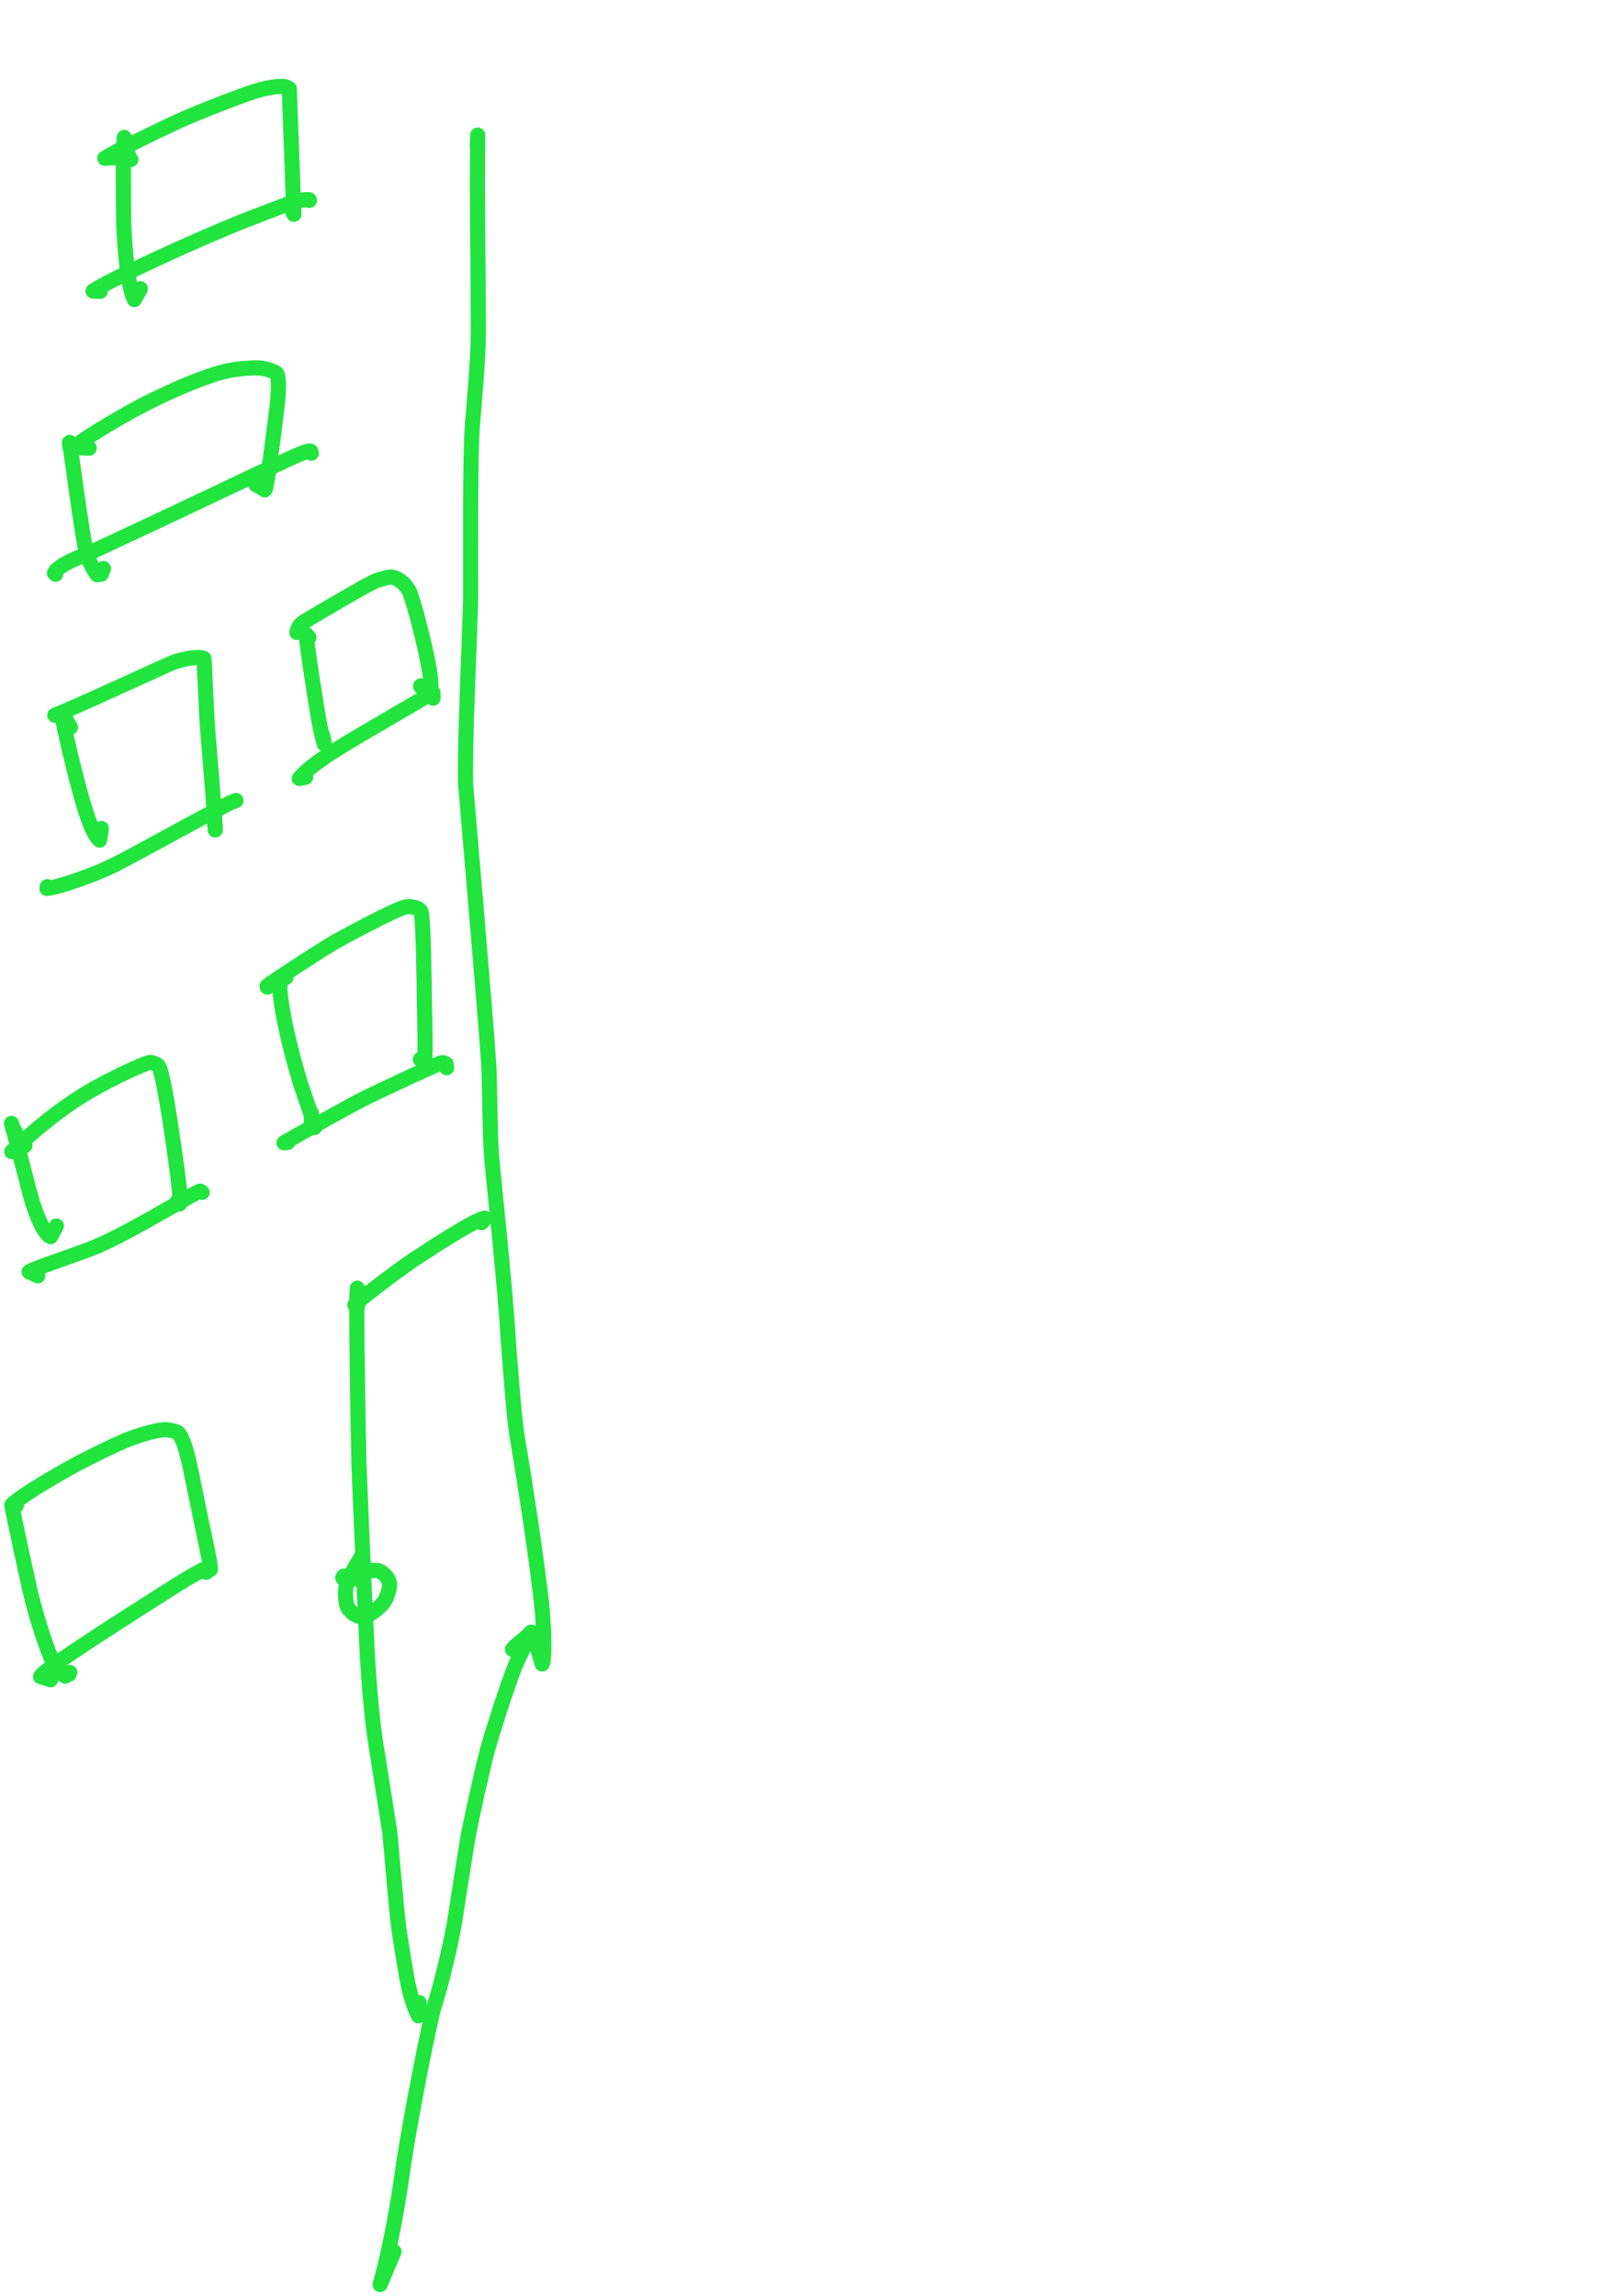 <?xml version="1.0" encoding="UTF-8" standalone="no"?>
<!DOCTYPE svg PUBLIC "-//W3C//DTD SVG 1.1//EN" "http://www.w3.org/Graphics/SVG/1.1/DTD/svg11.dtd">
<svg width="128.40" height="181.68" viewBox="0.00 0.00 535.00 757.00" xmlns="http://www.w3.org/2000/svg" xmlns:xlink="http://www.w3.org/1999/xlink">
<g stroke-linecap="round" transform="translate(44.00, 155.00)" id="47-건물">
<path d="M113.32,-106.73 C113.35,-107.69 113.39,-108.65 113.42,-109.61 C113.43,-109.97 113.45,-110.26 113.48,-110.46 C113.49,-110.39 113.25,-101.99 113.46,-78.74 C113.55,-69.29 113.67,-52.66 113.69,-45.48 C113.58,-36.16 112.43,-23.12 111.81,-16.11 C110.87,-4.40 111.18,26.93 111.13,42.91 C110.73,57.99 109.15,90.12 109.47,103.39 C109.48,103.99 116.19,181.11 117.14,196.34 C117.52,206.51 117.49,218.44 118.00,225.79 C118.81,235.22 122.37,267.13 123.55,286.84 C124.17,295.16 125.51,312.62 126.32,317.62 C128.66,331.43 133.27,360.82 134.74,375.82 C135.50,384.54 135.40,392.38 134.72,393.56 C134.72,393.56 133.04,387.85 133.04,387.85" fill="none" stroke="rgb(33, 228, 63)" stroke-width="4.99" stroke-opacity="1.00" stroke-linejoin="round"/>
<path d="M124.91,388.74 C126.03,387.34 128.85,385.25 129.32,384.82 C129.62,384.55 130.21,383.96 131.08,383.05 C130.47,384.50 127.08,391.11 125.86,394.09 C123.70,399.39 118.92,413.94 116.52,422.53 C114.60,430.03 111.55,443.88 110.27,450.60 C109.08,457.64 106.88,472.08 105.77,479.13 C104.31,487.37 101.13,500.35 99.25,506.01 C97.61,510.96 90.79,545.68 88.56,561.73 C86.46,577.02 83.17,591.87 81.29,598.13 C81.29,598.13 85.87,587.32 85.87,587.32" fill="none" stroke="rgb(33, 228, 63)" stroke-width="4.99" stroke-opacity="1.00" stroke-linejoin="round"/>
<path d="M-0.84,-102.43 C-1.21,-102.83 -1.46,-103.19 -1.58,-103.51 C-1.77,-104.00 -2.84,-109.36 -3.04,-109.68 C-3.46,-105.23 -3.34,-90.34 -3.24,-82.24 C-2.85,-70.65 -1.58,-59.87 0.29,-56.25 C0.29,-56.25 2.28,-59.81 2.28,-59.81" fill="none" stroke="rgb(33, 228, 63)" stroke-width="4.99" stroke-opacity="1.00" stroke-linejoin="round"/>
<path d="M-4.82,-103.10 C-4.82,-103.10 -9.45,-102.82 -9.45,-102.82 C-4.81,-105.75 9.97,-112.87 16.53,-115.82 C25.71,-119.76 37.93,-124.42 41.97,-125.46 C48.47,-127.06 50.34,-126.60 51.36,-125.76 C51.36,-125.76 52.87,-84.35 52.87,-84.35 C52.87,-84.35 52.45,-85.25 52.45,-85.25" fill="none" stroke="rgb(33, 228, 63)" stroke-width="4.99" stroke-opacity="1.00" stroke-linejoin="round"/>
<path d="M-10.96,-58.95 C-10.96,-58.95 -13.34,-59.05 -13.34,-59.05 C-8.14,-62.57 17.88,-74.75 36.58,-82.28 C40.70,-83.87 51.13,-87.84 51.27,-87.90 C54.45,-89.17 58.10,-89.35 57.95,-89.08 C57.95,-89.08 57.98,-88.93 57.98,-88.93" fill="none" stroke="rgb(33, 228, 63)" stroke-width="4.99" stroke-opacity="1.00" stroke-linejoin="round"/>
<path d="M-21.00,-7.83 C-21.00,-7.83 -21.10,-9.15 -21.10,-9.15 C-20.96,-9.28 -16.93,21.81 -15.69,26.32 C-14.36,30.91 -13.41,32.56 -11.96,34.47 C-11.96,34.47 -10.66,34.33 -10.66,34.33 C-10.66,34.33 -9.90,32.42 -9.90,32.42" fill="none" stroke="rgb(33, 228, 63)" stroke-width="4.99" stroke-opacity="1.00" stroke-linejoin="round"/>
<path d="M-14.61,-7.25 C-14.61,-7.25 -19.42,-7.47 -19.42,-7.47 C-19.18,-8.66 -5.33,-17.09 3.71,-21.79 C14.71,-27.30 24.29,-31.22 30.89,-32.72 C34.40,-33.51 40.24,-33.91 42.32,-33.62 C44.02,-33.36 46.58,-32.53 47.14,-31.93 C48.00,-30.96 47.96,-26.68 47.33,-20.94 C46.27,-12.33 43.96,6.17 43.31,6.49 C43.31,6.49 40.27,4.71 40.27,4.71" fill="none" stroke="rgb(33, 228, 63)" stroke-width="4.99" stroke-opacity="1.00" stroke-linejoin="round"/>
<path d="M-25.65,34.32 C-25.65,34.32 -26.07,33.90 -26.07,33.90 C-25.30,32.12 -21.45,30.12 -17.17,28.40 C-12.45,26.52 27.60,7.53 44.57,-0.56 C55.32,-5.67 57.66,-6.65 58.42,-6.24 C58.42,-6.24 58.64,-5.60 58.64,-5.60" fill="none" stroke="rgb(33, 228, 63)" stroke-width="4.99" stroke-opacity="1.00" stroke-linejoin="round"/>
<path d="M-20.76,84.77 C-20.76,84.77 -23.65,79.95 -23.65,79.95 C-23.26,83.92 -19.12,101.10 -16.50,110.13 C-13.75,119.10 -12.28,120.90 -11.15,121.96 C-11.15,121.96 -10.59,118.14 -10.59,118.14" fill="none" stroke="rgb(33, 228, 63)" stroke-width="4.99" stroke-opacity="1.00" stroke-linejoin="round"/>
<path d="M-23.41,80.96 C-23.41,80.96 -25.94,80.79 -25.94,80.79 C-22.67,79.77 10.83,64.27 12.74,63.52 C16.69,62.00 22.02,61.24 23.25,62.12 C23.39,62.56 23.84,77.31 24.60,87.53 C26.85,114.18 26.95,117.38 26.97,118.63 C26.97,118.63 26.63,115.38 26.63,115.38" fill="none" stroke="rgb(33, 228, 63)" stroke-width="4.99" stroke-opacity="1.00" stroke-linejoin="round"/>
<path d="M-28.39,137.30 C-28.39,137.30 -28.53,137.90 -28.53,137.90 C-24.61,137.47 -13.34,133.64 -6.01,130.00 C-0.35,127.17 30.03,110.37 32.34,109.46 C32.73,109.34 33.12,109.21 33.50,109.08 C33.60,109.05 33.69,108.99 33.78,108.90" fill="none" stroke="rgb(33, 228, 63)" stroke-width="4.99" stroke-opacity="1.00" stroke-linejoin="round"/>
<path d="M57.83,55.23 C57.83,55.23 56.92,54.07 56.92,54.07 C57.16,57.76 60.02,76.66 61.41,84.12 C61.79,86.14 62.13,87.54 62.89,90.27 C62.79,89.59 62.72,89.12 62.67,88.86 C62.63,88.59 62.53,88.16 62.40,87.55" fill="none" stroke="rgb(33, 228, 63)" stroke-width="4.99" stroke-opacity="1.00" stroke-linejoin="round"/>
<path d="M54.93,53.57 C54.93,53.57 53.87,53.48 53.87,53.48 C54.26,51.74 54.85,50.82 56.46,49.85 C62.88,46.01 77.60,37.30 80.16,36.38 C81.34,36.01 84.15,35.16 84.90,35.21 C87.03,35.40 89.30,37.15 90.73,39.55 C92.03,41.85 96.10,57.65 97.46,65.38 C98.31,70.36 98.13,72.28 97.59,73.42 C96.14,72.48 95.28,71.90 94.99,71.68 C94.70,71.45 94.60,71.26 94.67,71.11" fill="none" stroke="rgb(33, 228, 63)" stroke-width="4.99" stroke-opacity="1.00" stroke-linejoin="round"/>
<path d="M56.75,101.21 C56.75,101.21 54.67,101.62 54.67,101.62 C57.96,97.74 63.75,93.88 73.71,87.95 C81.34,83.46 93.86,76.14 98.74,73.32 C98.74,73.32 98.74,75.16 98.74,75.16" fill="none" stroke="rgb(33, 228, 63)" stroke-width="4.99" stroke-opacity="1.00" stroke-linejoin="round"/>
<path d="M-38.93,218.13 C-39.16,217.88 -39.33,217.62 -39.46,217.35 C-39.59,217.07 -39.84,216.41 -40.22,215.34 C-39.39,217.86 -34.38,237.82 -33.41,241.00 C-30.59,250.08 -28.09,252.56 -27.31,252.67 C-27.31,252.67 -25.41,249.16 -25.41,249.16" fill="none" stroke="rgb(33, 228, 63)" stroke-width="4.99" stroke-opacity="1.00" stroke-linejoin="round"/>
<path d="M-35.78,222.69 C-35.78,222.69 -40.12,224.66 -40.12,224.66 C-34.63,219.30 -27.04,213.02 -20.42,208.50 C-10.23,201.57 3.89,195.41 5.40,195.27 C6.35,195.21 7.79,195.82 8.31,196.55 C9.80,198.82 12.32,216.19 13.48,224.21 C15.32,237.36 15.75,241.98 15.12,241.94 C15.12,241.94 14.59,240.79 14.59,240.79" fill="none" stroke="rgb(33, 228, 63)" stroke-width="4.99" stroke-opacity="1.00" stroke-linejoin="round"/>
<path d="M-31.54,265.59 C-31.54,265.59 -34.40,264.29 -34.40,264.29 C-33.28,263.25 -17.68,258.32 -11.64,255.69 C1.34,249.96 20.97,237.55 22.00,237.68 C22.00,237.68 22.63,238.09 22.63,238.09" fill="none" stroke="rgb(33, 228, 63)" stroke-width="4.99" stroke-opacity="1.00" stroke-linejoin="round"/>
<path d="M50.28,167.18 C50.28,167.18 48.26,168.40 48.26,168.40 C47.76,175.10 51.88,191.93 55.05,202.23 C56.70,207.34 59.86,215.63 59.71,216.70 C59.71,216.70 58.65,216.64 58.65,216.64 C58.61,216.54 58.59,216.27 58.59,215.80 C58.59,215.34 58.61,214.06 58.64,211.94" fill="none" stroke="rgb(33, 228, 63)" stroke-width="4.99" stroke-opacity="1.00" stroke-linejoin="round"/>
<path d="M44.14,170.41 C44.14,170.41 44.03,170.12 44.03,170.12 C45.06,169.10 60.33,159.16 65.84,155.88 C69.32,153.85 86.44,144.64 89.74,143.98 C91.56,143.68 94.18,144.27 94.76,145.51 C95.54,147.29 95.80,167.53 95.90,175.96 C96.06,182.97 96.29,191.52 95.92,195.81 C95.92,195.81 94.59,194.24 94.59,194.24" fill="none" stroke="rgb(33, 228, 63)" stroke-width="4.99" stroke-opacity="1.00" stroke-linejoin="round"/>
<path d="M50.86,221.61 C50.86,221.61 49.63,221.73 49.63,221.73 C54.94,218.71 67.66,211.55 74.87,207.73 C82.89,203.72 100.92,195.42 101.73,195.32 C102.11,195.28 102.56,195.43 103.09,195.78 C103.09,195.78 103.25,197.00 103.25,197.00" fill="none" stroke="rgb(33, 228, 63)" stroke-width="4.99" stroke-opacity="1.00" stroke-linejoin="round"/>
<path d="M-38.76,341.02 C-38.76,341.02 -39.72,340.77 -39.72,340.77 C-39.72,340.77 -40.08,341.20 -40.08,341.20 C-39.84,343.31 -35.88,361.38 -34.11,369.35 C-32.11,377.92 -28.42,389.48 -25.99,394.04 C-25.17,395.55 -24.15,396.50 -22.50,397.56 C-22.50,397.56 -21.30,396.97 -21.30,396.97 C-21.30,396.97 -21.00,396.34 -21.00,396.34" fill="none" stroke="rgb(33, 228, 63)" stroke-width="4.99" stroke-opacity="1.00" stroke-linejoin="round"/>
<path d="M-38.60,341.27 C-38.60,341.27 -40.07,341.15 -40.07,341.15 C-37.81,338.69 -27.46,332.37 -17.89,327.22 C-14.11,325.26 -6.77,321.63 -3.24,320.11 C-0.28,318.85 6.61,316.49 10.26,316.32 C11.57,316.28 13.91,316.78 14.57,317.25 C16.10,318.45 17.55,323.36 18.67,328.59 C23.70,353.58 25.32,359.50 25.36,362.40 C25.36,362.40 24.01,363.09 24.01,363.09" fill="none" stroke="rgb(33, 228, 63)" stroke-width="4.99" stroke-opacity="1.00" stroke-linejoin="round"/>
<path d="M-27.31,398.78 C-27.31,398.78 -30.63,397.73 -30.63,397.73 C-29.28,394.95 0.65,376.21 12.86,368.38 C17.05,365.74 22.25,362.57 23.81,362.18 C23.81,362.18 24.07,362.72 24.07,362.72 C24.07,362.72 23.93,363.34 23.93,363.34" fill="none" stroke="rgb(33, 228, 63)" stroke-width="4.99" stroke-opacity="1.00" stroke-linejoin="round"/>
<path d="M74.86,271.30 C74.64,270.97 74.42,270.65 74.20,270.33 C74.06,270.11 73.92,269.89 73.77,269.68 C73.35,272.83 73.95,312.73 74.33,327.79 C74.93,343.53 76.33,375.39 77.14,391.51 C77.57,398.37 78.26,408.80 79.69,418.64 C81.04,427.24 84.45,448.63 84.51,449.15 C84.82,451.97 86.53,473.63 87.50,480.90 C87.89,483.79 89.39,492.92 90.01,496.54 C90.66,500.27 92.06,506.02 93.94,509.56 C93.94,509.56 94.19,505.20 94.19,505.20" fill="none" stroke="rgb(33, 228, 63)" stroke-width="4.99" stroke-opacity="1.00" stroke-linejoin="round"/>
<path d="M73.87,275.78 C73.87,275.78 73.04,275.27 73.04,275.27 C71.95,275.23 87.27,263.66 92.55,260.15 C111.62,247.52 115.47,246.45 115.91,246.63 C115.91,246.63 114.74,248.07 114.74,248.07 C114.74,248.07 113.86,247.82 113.86,247.82" fill="none" stroke="rgb(33, 228, 63)" stroke-width="4.99" stroke-opacity="1.00" stroke-linejoin="round"/>
<path d="M74.03,365.73 C73.86,365.20 73.74,364.82 73.66,364.62 C73.60,364.45 73.41,364.03 73.11,363.37 C72.96,363.01 72.80,362.66 72.64,362.30 C72.64,362.30 75.51,357.56 75.51,357.56 C74.03,361.12 70.65,365.66 70.06,368.15 C69.70,369.81 69.92,373.39 70.51,374.73 C71.33,376.42 73.74,378.10 75.40,378.03 C77.84,377.87 81.54,374.66 82.75,372.86 C83.42,371.77 84.39,369.02 84.43,367.61 C84.45,365.63 82.73,363.55 80.82,362.84 C79.58,362.43 73.36,363.20 71.72,363.87 C70.85,364.22 68.87,365.31 68.97,365.17 C68.97,365.17 69.30,364.59 69.30,364.59" fill="none" stroke="rgb(33, 228, 63)" stroke-width="4.99" stroke-opacity="1.00" stroke-linejoin="round"/>
</g>
</svg>
